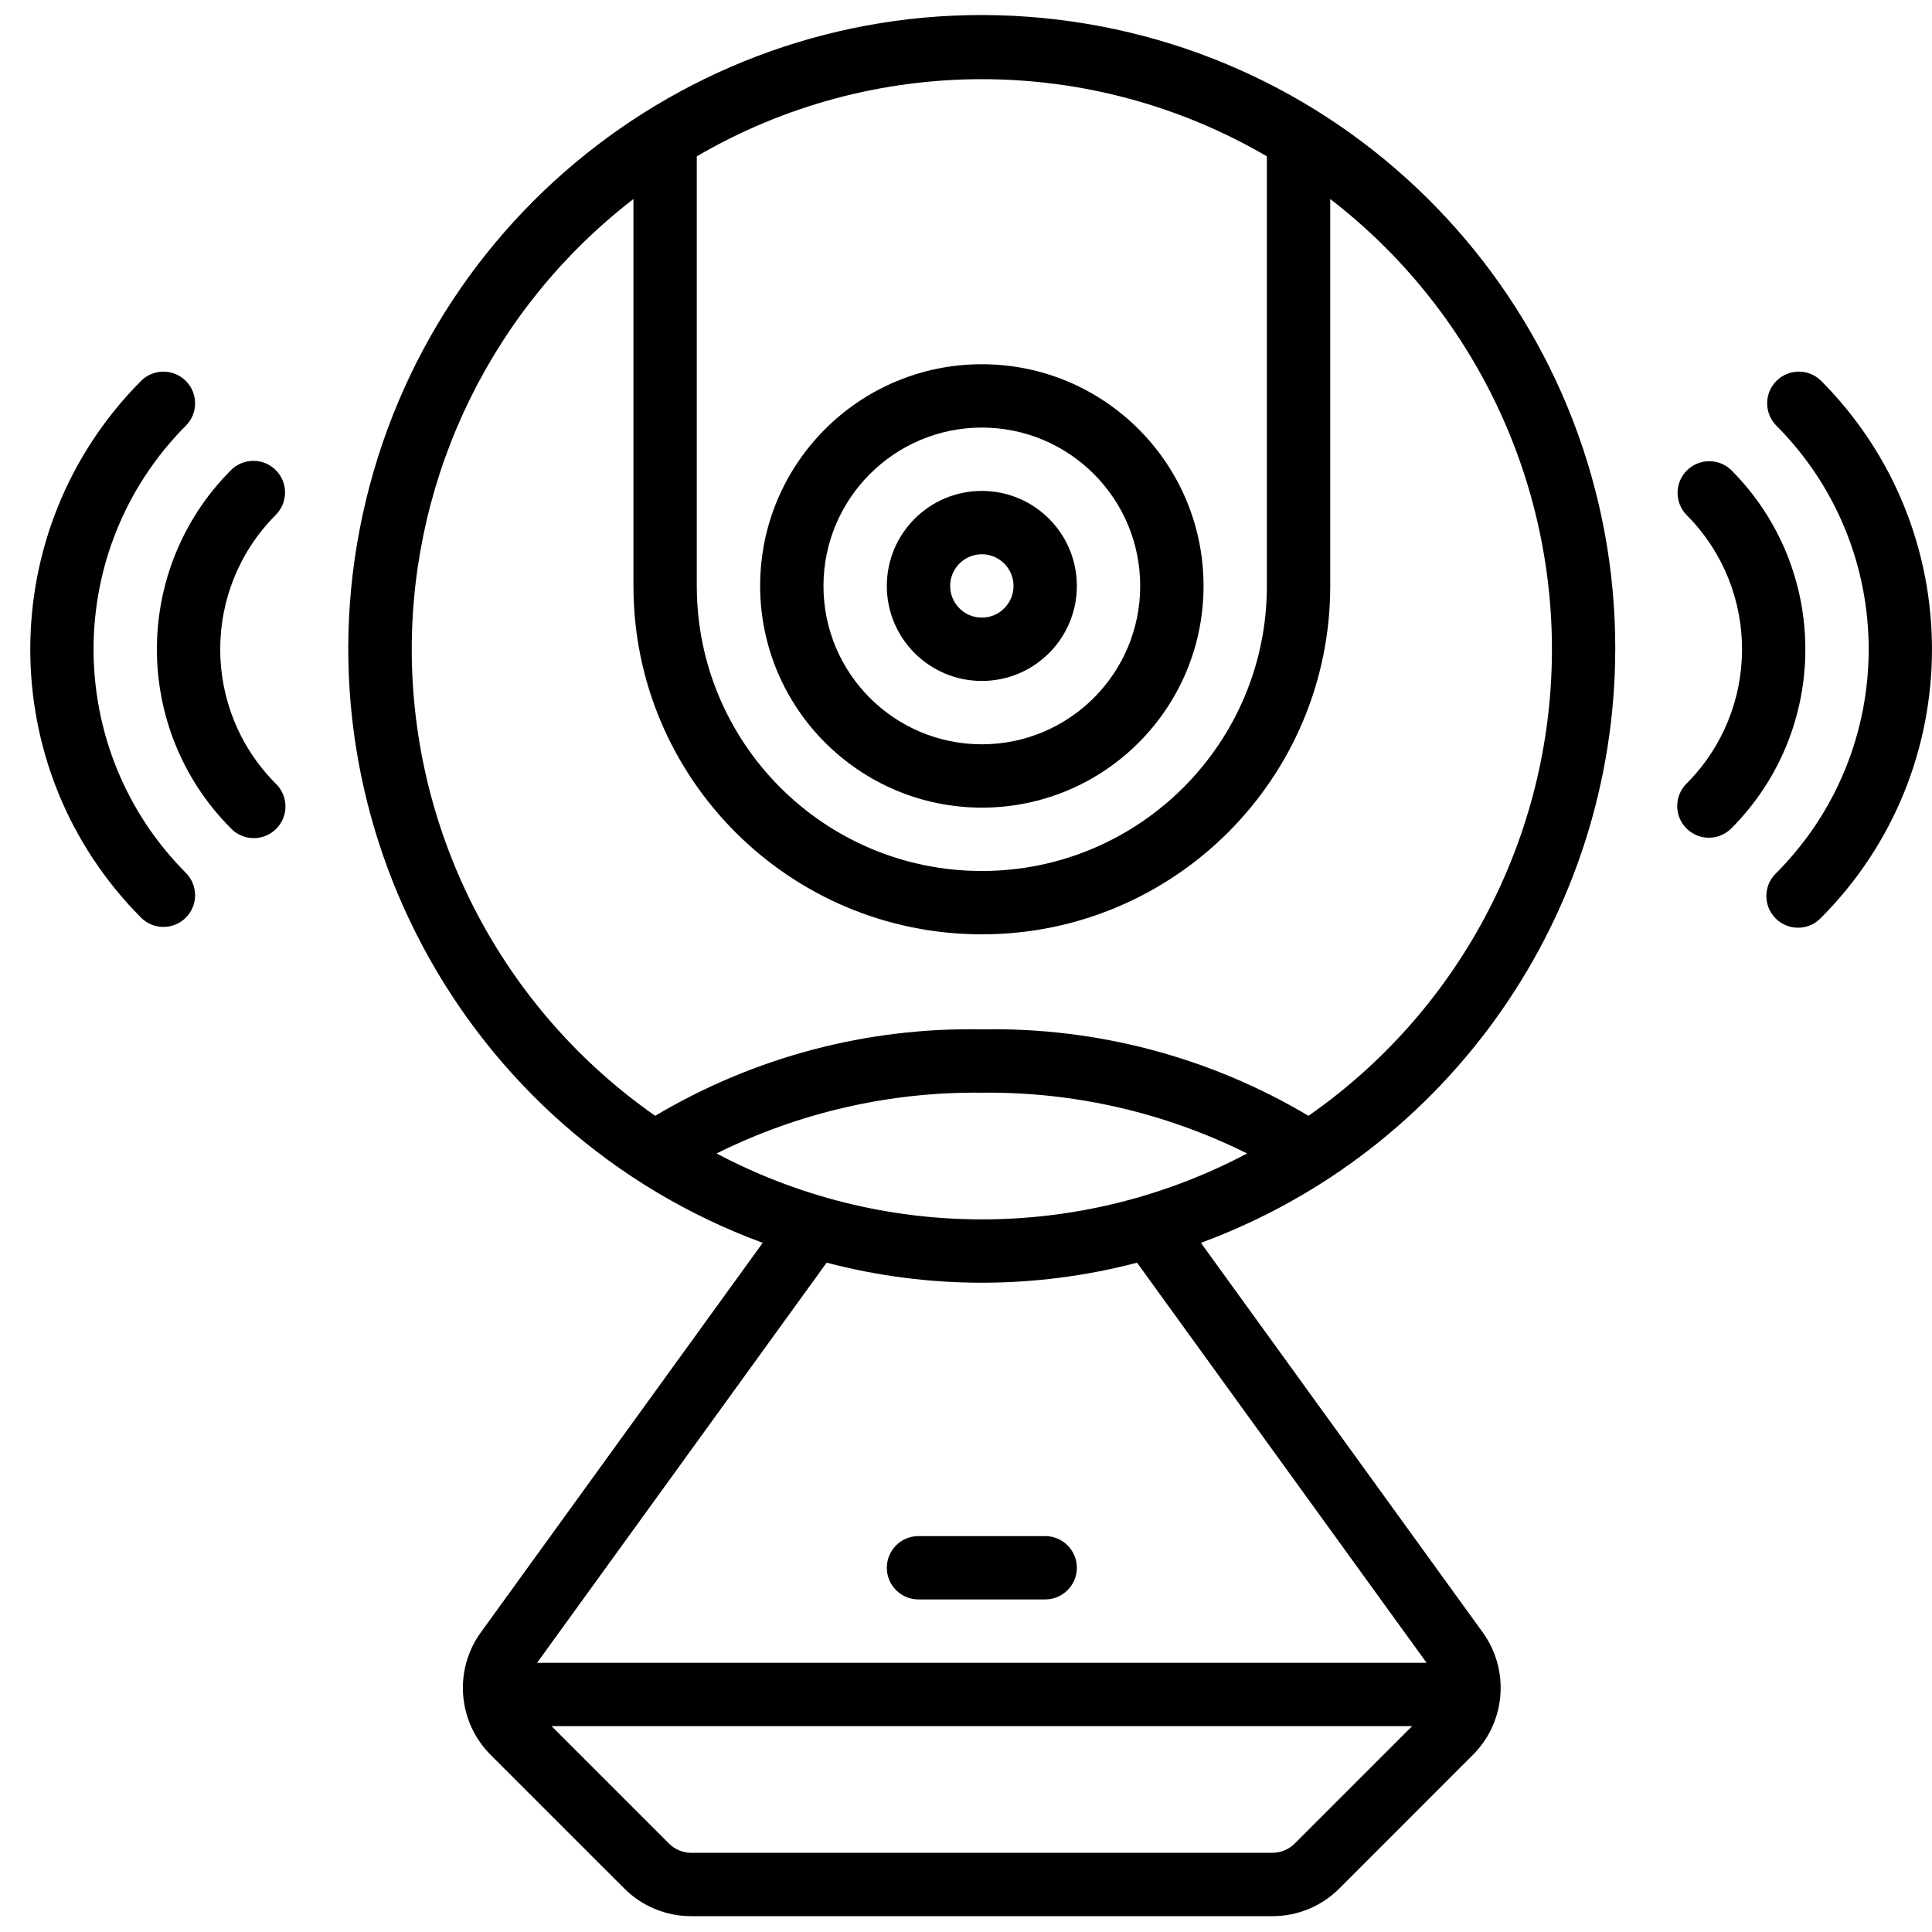 <svg height="512" viewBox="0 0 61 60" width="512" xmlns="http://www.w3.org/2000/svg"><g id="Page-1" fill="none" fill-rule="evenodd"><g id="030---Webcam-Streaming" fill="rgb(0,0,0)" fill-rule="nonzero" transform="translate(0 -1)"><path id="Shape" d="m31 26c3.866 0 7-3.134 7-7s-3.134-7-7-7-7 3.134-7 7c.004 3.864 3.136 6.996 7 7zm0-12c2.761 0 5 2.239 5 5s-2.239 5-5 5-5-2.239-5-5c.003-2.76 2.24-4.997 5-5z"/><path id="Shape" d="m31 22c1.657 0 3-1.343 3-3s-1.343-3-3-3-3 1.343-3 3 1.343 3 3 3zm0-4c.552 0 1 .448 1 1s-.448 1-1 1-1-.448-1-1 .448-1 1-1z"/><path id="Shape" d="m51 21c.012-10.14-7.566-18.685-17.635-19.884-10.069-1.199-19.442 5.327-21.812 15.186-2.37 9.859 3.014 19.932 12.528 23.439l-8.894 12.292c-.868 1.193-.736 2.84.31 3.88l4.209 4.208c.561.565 1.325.881 2.121.879h18.344c.796.002 1.56-.314 2.121-.879l4.207-4.208c1.046-1.04 1.178-2.688.31-3.881l-8.892-12.291c7.851-2.896 13.07-10.373 13.082-18.741zm-11-15.564v13.564c0 4.971-4.029 9-9 9s-9-4.029-9-9v-13.564c5.56-3.248 12.44-3.248 18 0zm-27 15.564c.004-5.567 2.59-10.818 7-14.216v12.216c0 6.075 4.925 11 11 11s11-4.925 11-11v-12.216c4.533 3.489 7.131 8.929 6.995 14.647-.136 5.718-2.989 11.029-7.682 14.299-3.116-1.854-6.688-2.799-10.313-2.73-3.625-.069-7.197.876-10.313 2.73-4.813-3.361-7.683-8.859-7.687-14.73zm18 18c-2.92.001-5.795-.714-8.375-2.081 2.6-1.294 5.471-1.952 8.375-1.919 2.904-.033 5.775.625 8.375 1.919-2.58 1.367-5.455 2.082-8.375 2.081zm9.879 19.707c-.188.187-.442.292-.707.293h-18.344c-.265-.001-.519-.106-.707-.293l-3.707-3.707h27.172zm4.163-5.707h-28.084l9.142-12.633c3.212.844 6.588.844 9.8 0z"/><path id="Shape" d="m28 50c0 .552.448 1 1 1h4c.552 0 1-.448 1-1s-.448-1-1-1h-4c-.552 0-1 .448-1 1z"/><path id="Shape" d="m4.465 12.515c-4.679 4.689-4.679 12.281 0 16.97.392.379 1.016.374 1.402-.012.386-.386.391-1.009.012-1.402-3.9-3.907-3.9-10.235 0-14.142.379-.392.374-1.016-.012-1.402-.386-.386-1.009-.391-1.402-.012z"/><path id="Shape" d="m8.707 15.343c-.39-.39-1.024-.39-1.414 0-3.119 3.127-3.119 8.187 0 11.314.251.26.623.364.973.273.35-.092.623-.365.714-.714.092-.35-.013-.721-.273-.973-2.339-2.345-2.339-6.141 0-8.486.39-.39.39-1.024 0-1.414z"/><path id="Shape" d="m56.076 28.071c-.26.251-.364.623-.273.973.092.35.365.623.714.714.35.092.721-.013.973-.273 4.679-4.689 4.679-12.281 0-16.97-.392-.379-1.016-.374-1.402.012s-.391 1.009-.012 1.402c3.9 3.907 3.9 10.235 0 14.142z"/><path id="Shape" d="m53.248 26.657c.39.39 1.024.39 1.414 0 3.119-3.127 3.119-8.187 0-11.314-.392-.379-1.016-.374-1.402.012s-.391 1.009-.012 1.402c2.339 2.345 2.339 6.141 0 8.486-.39.39-.39 1.024 0 1.414z"/></g></g></svg>